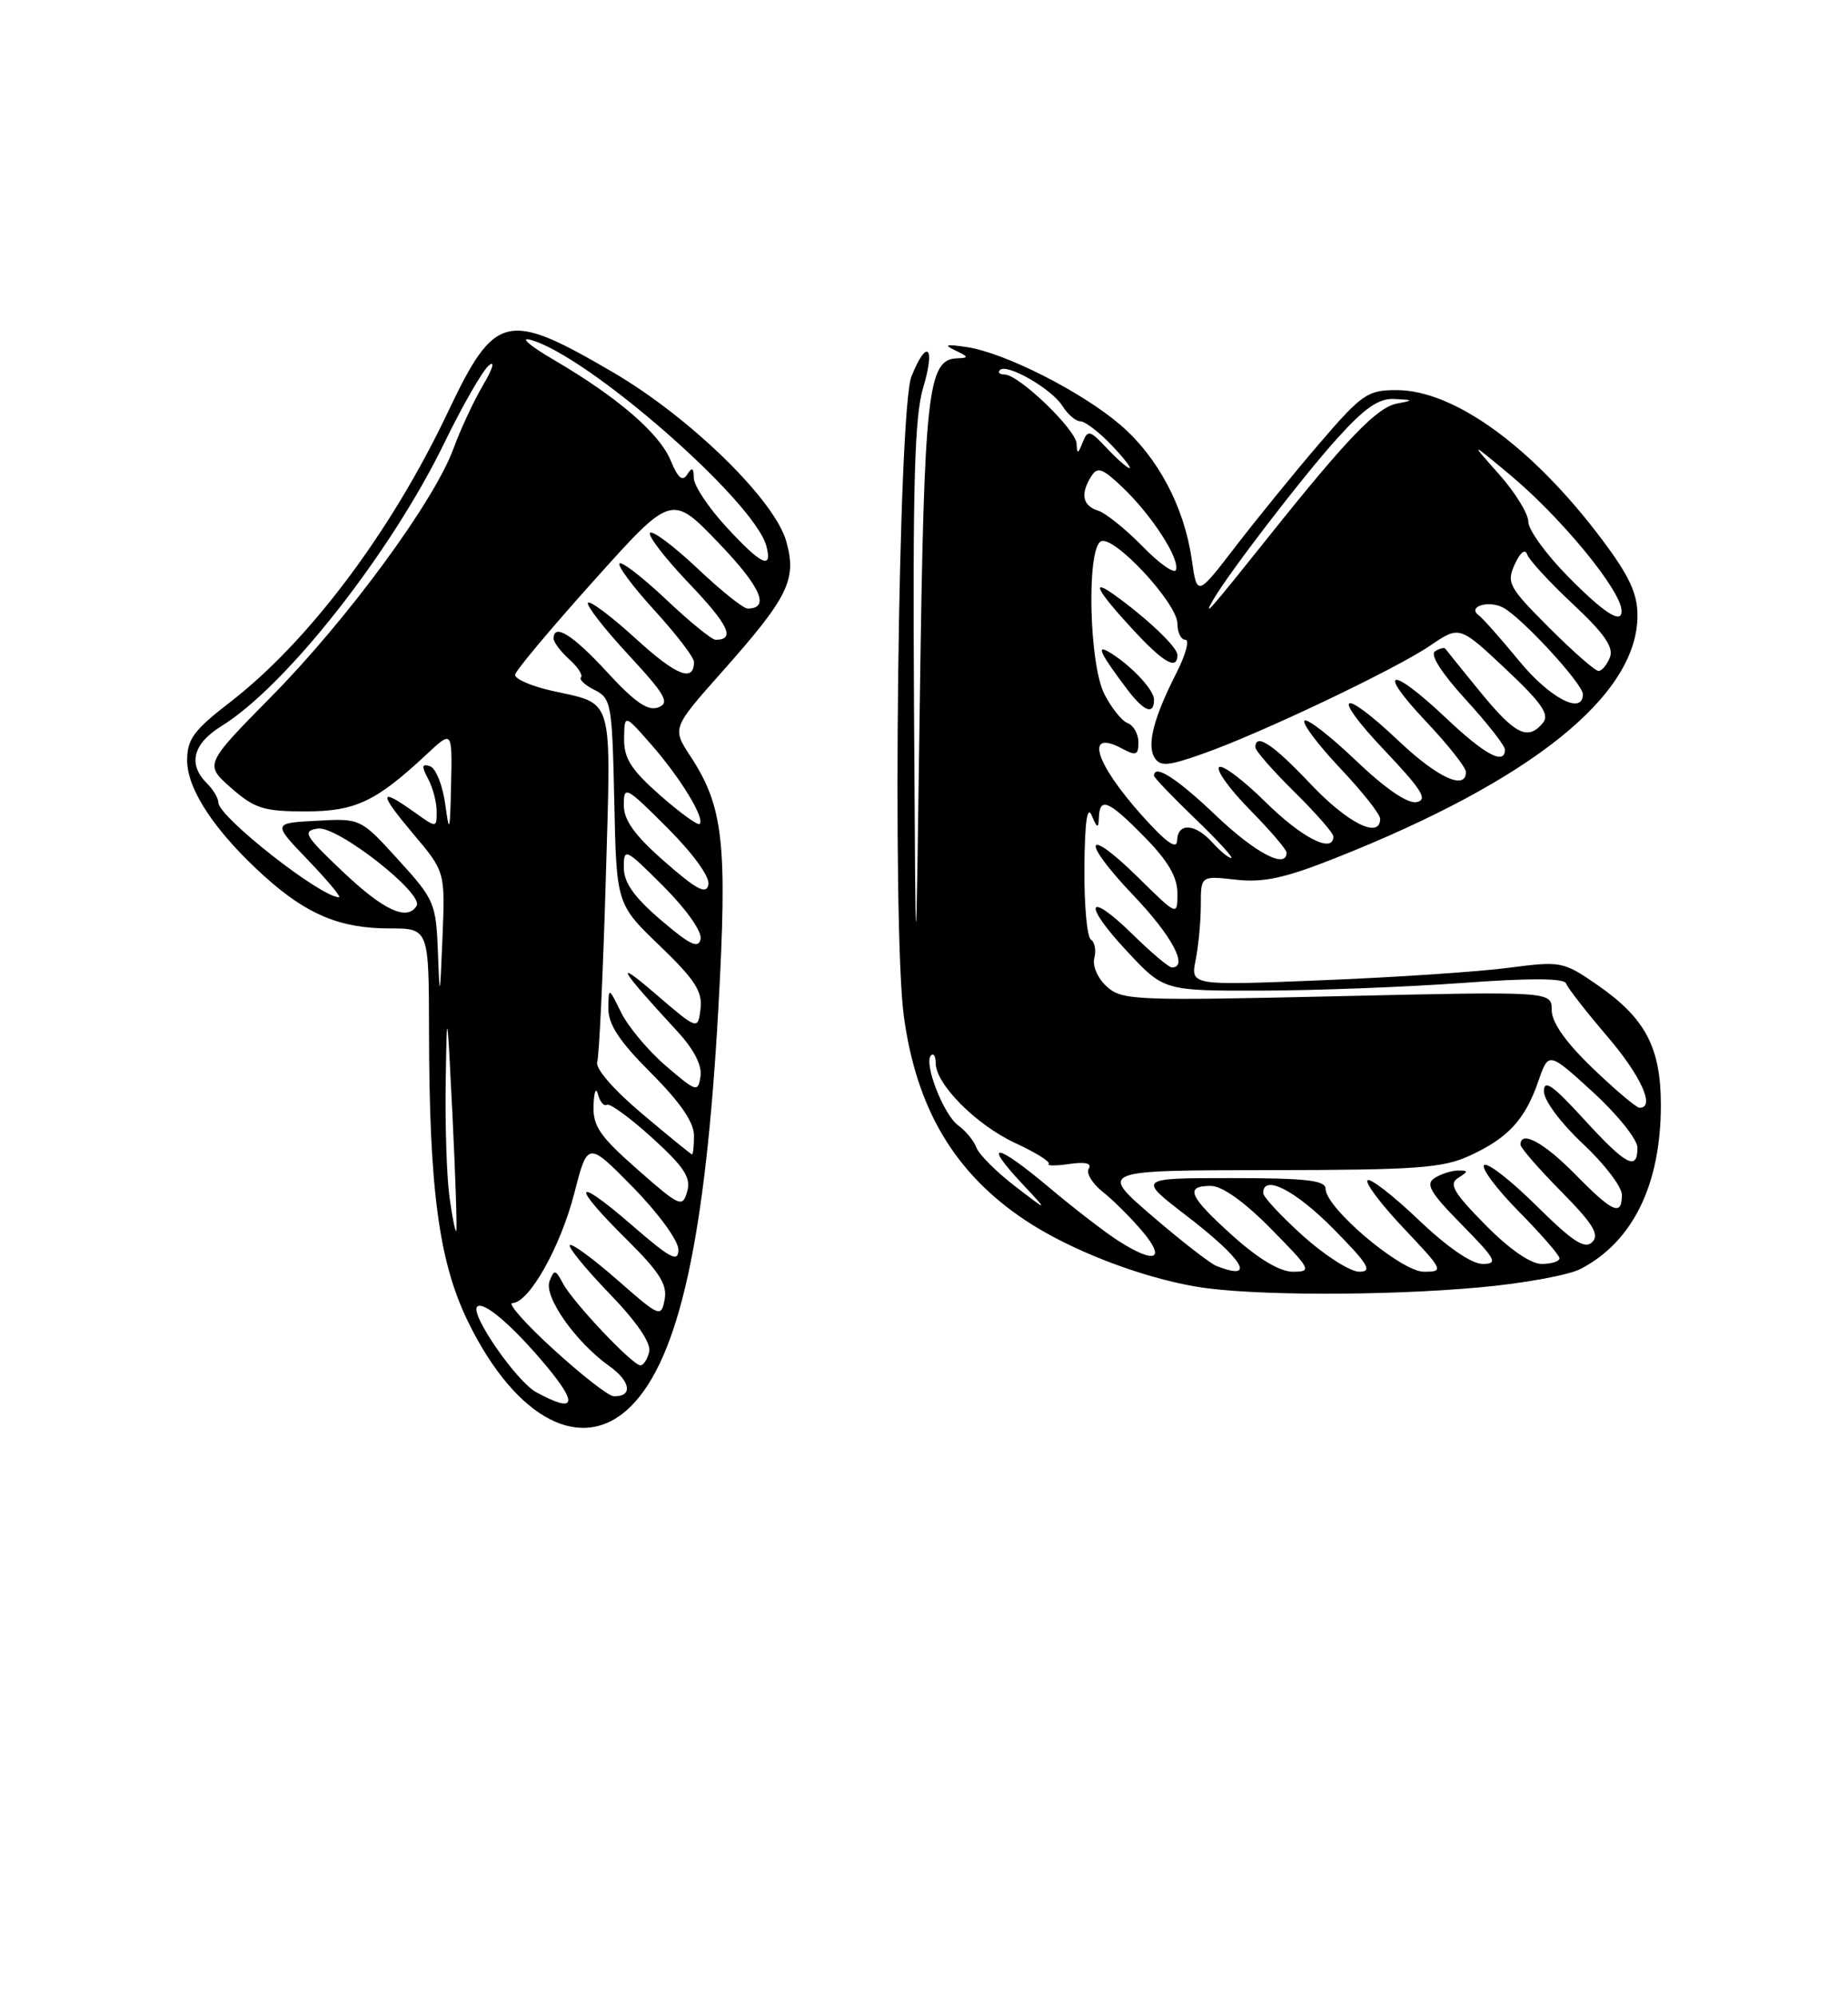 <?xml version="1.0" encoding="UTF-8" standalone="no"?>
<!DOCTYPE svg PUBLIC "-//W3C//DTD SVG 1.1//EN" "http://www.w3.org/Graphics/SVG/1.1/DTD/svg11.dtd" >
<svg xmlns="http://www.w3.org/2000/svg" xmlns:xlink="http://www.w3.org/1999/xlink" version="1.1" viewBox="0 0 237 256">
 <g >
 <path fill="currentColor"
d=" M 80.92 180.24 C 87.11 174.05 90.50 158.58 92.13 129.18 C 93.30 108.05 92.79 103.41 88.54 96.92 C 86.19 93.33 86.19 93.33 92.59 86.12 C 101.11 76.53 102.20 74.32 100.85 69.43 C 99.38 64.10 88.52 53.50 78.60 47.71 C 64.98 39.75 63.47 40.12 57.44 52.82 C 50.16 68.17 39.62 82.19 29.52 89.99 C 24.85 93.59 24.00 94.74 24.00 97.47 C 24.00 101.22 27.65 106.68 33.95 112.35 C 39.37 117.23 43.63 119.00 49.97 119.00 C 55.00 119.00 55.00 119.00 55.02 132.25 C 55.05 152.59 56.30 161.84 60.08 169.52 C 66.25 182.04 74.74 186.41 80.92 180.24 Z  M 189.71 165.01 C 195.33 164.51 201.18 163.44 202.71 162.64 C 209.42 159.15 213.00 151.83 213.00 141.62 C 212.99 134.20 211.00 130.47 204.75 126.17 C 200.47 123.23 200.18 123.17 193.43 124.05 C 189.62 124.55 178.89 125.27 169.59 125.64 C 152.68 126.33 152.68 126.33 153.34 123.04 C 153.70 121.23 154.00 118.06 154.00 116.00 C 154.00 112.25 154.00 112.25 158.49 112.75 C 162.02 113.15 164.76 112.56 171.24 109.99 C 196.43 100.02 210.00 89.13 210.00 78.90 C 210.00 76.06 208.94 73.79 205.45 69.15 C 196.54 57.29 186.50 50.00 179.09 50.00 C 175.40 50.00 174.65 50.51 169.29 56.75 C 166.10 60.46 161.25 66.42 158.50 69.99 C 153.52 76.47 153.52 76.47 152.84 71.72 C 151.87 64.95 148.48 58.57 143.66 54.44 C 138.70 50.20 128.88 45.22 124.00 44.49 C 121.31 44.08 120.96 44.18 122.50 44.91 C 124.26 45.74 124.28 45.87 122.73 45.93 C 118.96 46.08 118.52 50.15 117.97 89.50 C 117.44 127.50 117.44 127.50 117.22 90.91 C 117.05 61.90 117.29 53.35 118.40 49.66 C 119.99 44.37 118.87 43.32 116.89 48.25 C 115.18 52.52 114.39 118.89 115.91 130.21 C 117.51 142.11 122.43 150.38 131.50 156.41 C 137.22 160.22 146.27 163.72 153.52 164.93 C 160.38 166.08 177.46 166.12 189.71 165.01 Z  M 68.78 178.45 C 66.23 177.06 60.25 168.42 61.19 167.48 C 61.97 166.69 65.72 169.89 69.98 174.98 C 74.21 180.03 73.81 181.18 68.78 178.45 Z  M 71.00 172.97 C 67.42 169.71 65.05 167.03 65.71 167.02 C 67.85 166.99 71.87 159.85 73.65 152.95 C 75.37 146.27 75.37 146.27 81.19 152.19 C 84.44 155.51 87.00 159.01 87.00 160.16 C 87.00 161.86 86.01 161.34 81.00 157.00 C 73.56 150.55 73.14 151.73 80.35 158.85 C 84.56 163.01 85.60 164.65 85.24 166.55 C 84.79 168.90 84.62 168.83 79.16 164.04 C 76.07 161.34 73.34 159.33 73.08 159.59 C 72.82 159.84 75.10 162.63 78.14 165.78 C 81.65 169.41 83.52 172.14 83.26 173.25 C 83.04 174.21 82.53 175.00 82.13 175.00 C 81.13 175.00 73.48 166.92 72.20 164.50 C 71.24 162.70 71.07 162.67 70.48 164.20 C 69.71 166.19 73.82 172.02 78.16 175.11 C 80.91 177.07 81.18 179.05 78.69 178.96 C 78.04 178.93 74.58 176.24 71.00 172.97 Z  M 57.64 153.39 C 57.29 150.82 57.07 144.17 57.16 138.61 C 57.31 128.86 57.34 129.02 58.03 143.00 C 58.42 150.97 58.64 157.62 58.51 157.78 C 58.38 157.93 57.99 155.95 57.64 153.39 Z  M 81.75 149.89 C 76.91 145.63 76.02 144.33 76.12 141.67 C 76.18 139.93 76.44 139.29 76.69 140.26 C 76.94 141.23 77.46 141.84 77.83 141.60 C 78.20 141.37 80.82 143.28 83.64 145.84 C 87.75 149.58 88.64 150.94 88.13 152.72 C 87.53 154.82 87.20 154.68 81.75 149.89 Z  M 82.31 142.72 C 78.67 139.65 76.31 136.93 76.59 136.11 C 76.84 135.34 77.33 124.95 77.68 113.01 C 78.38 88.72 78.85 90.36 70.74 88.53 C 68.08 87.93 65.97 87.00 66.06 86.47 C 66.14 85.94 70.69 80.51 76.17 74.41 C 86.13 63.31 86.13 63.31 92.16 69.59 C 97.57 75.22 98.80 78.00 95.88 78.00 C 95.33 78.00 92.43 75.68 89.43 72.84 C 86.43 70.01 83.70 67.96 83.37 68.30 C 83.04 68.63 85.29 71.55 88.38 74.79 C 93.46 80.11 94.35 82.00 91.77 82.00 C 91.28 82.00 88.43 79.68 85.43 76.84 C 82.43 74.01 79.74 71.93 79.45 72.22 C 79.16 72.51 81.19 75.23 83.96 78.26 C 86.73 81.30 89.00 84.25 89.00 84.83 C 89.00 87.51 86.73 86.60 81.55 81.87 C 78.46 79.05 75.70 76.97 75.41 77.25 C 75.13 77.54 77.44 80.52 80.55 83.88 C 85.36 89.07 85.94 90.09 84.42 90.67 C 83.10 91.17 81.42 90.02 77.89 86.18 C 73.47 81.37 71.00 79.82 71.00 81.85 C 71.00 82.31 71.90 83.51 73.01 84.51 C 74.11 85.50 74.79 86.55 74.51 86.82 C 74.24 87.10 75.02 87.82 76.26 88.44 C 78.39 89.50 78.51 90.21 78.78 102.72 C 79.06 115.89 79.06 115.89 84.62 121.23 C 89.13 125.57 90.11 127.08 89.84 129.31 C 89.50 132.05 89.50 132.05 84.00 127.33 C 78.57 122.67 79.46 124.18 86.81 132.13 C 88.98 134.47 90.05 136.54 89.84 137.95 C 89.52 140.04 89.32 139.98 85.40 136.62 C 83.14 134.68 80.57 131.61 79.67 129.80 C 78.05 126.50 78.05 126.50 78.02 129.27 C 78.01 131.31 79.45 133.49 83.50 137.54 C 87.21 141.25 89.00 143.85 89.00 145.52 C 89.00 146.88 88.89 147.99 88.75 147.97 C 88.61 147.95 85.72 145.59 82.31 142.72 Z  M 56.16 122.00 C 55.92 115.77 55.71 115.28 51.08 110.20 C 46.25 104.89 46.25 104.89 40.60 105.20 C 34.95 105.50 34.95 105.50 39.51 110.25 C 42.02 112.86 43.80 115.00 43.47 115.00 C 41.13 115.00 28.00 104.69 28.00 102.85 C 28.00 102.30 27.33 101.18 26.50 100.36 C 24.07 97.93 24.76 95.31 28.41 93.06 C 36.70 87.93 50.11 70.90 56.98 56.78 C 59.31 51.99 61.88 47.52 62.68 46.85 C 63.52 46.16 63.21 47.23 61.98 49.31 C 60.78 51.34 59.06 55.02 58.15 57.51 C 55.68 64.26 44.61 79.33 34.86 89.22 C 26.22 97.98 26.22 97.98 29.64 100.99 C 32.65 103.63 33.82 104.00 39.13 104.00 C 45.59 104.00 48.19 102.77 54.75 96.65 C 58.00 93.61 58.00 93.61 57.85 100.55 C 57.72 106.68 57.63 106.98 57.10 103.08 C 56.77 100.65 55.89 98.46 55.15 98.21 C 54.09 97.86 54.04 98.20 54.90 99.82 C 55.51 100.95 56.00 102.83 56.00 104.00 C 56.00 106.14 56.00 106.14 53.10 104.07 C 48.57 100.84 48.54 101.59 52.98 106.86 C 57.09 111.73 57.09 111.73 56.75 120.11 C 56.42 128.07 56.39 128.17 56.16 122.00 Z  M 84.75 117.92 C 81.29 114.95 80.00 113.12 80.00 111.18 C 80.00 108.62 80.19 108.71 85.10 113.62 C 88.04 116.56 90.05 119.42 89.85 120.36 C 89.58 121.64 88.48 121.11 84.75 117.92 Z  M 44.00 111.76 C 39.03 107.05 38.72 106.52 40.76 106.20 C 43.26 105.82 54.40 114.54 53.43 116.11 C 52.21 118.08 49.22 116.70 44.00 111.76 Z  M 85.25 110.45 C 81.38 107.06 80.00 105.14 80.00 103.18 C 80.00 100.65 80.27 100.79 85.60 106.12 C 88.92 109.45 91.06 112.40 90.85 113.39 C 90.58 114.69 89.36 114.05 85.25 110.45 Z  M 84.65 101.93 C 80.92 98.64 80.01 97.20 80.04 94.67 C 80.08 91.50 80.08 91.50 83.58 95.50 C 87.28 99.73 90.43 104.90 89.73 105.61 C 89.50 105.84 87.21 104.18 84.65 101.93 Z  M 93.13 67.52 C 90.86 65.06 88.99 62.25 88.98 61.27 C 88.97 59.94 88.76 59.82 88.13 60.82 C 87.53 61.77 86.94 61.28 86.01 59.02 C 84.56 55.52 79.19 50.90 71.00 46.11 C 67.97 44.34 66.62 43.18 68.00 43.55 C 75.30 45.48 96.79 64.25 98.29 70.01 C 99.10 73.11 97.61 72.39 93.13 67.52 Z  M 156.00 162.26 C 155.18 161.93 151.46 159.04 147.73 155.83 C 140.95 150.00 140.95 150.00 162.72 149.98 C 181.71 149.96 185.01 149.72 188.50 148.12 C 193.41 145.86 195.58 143.51 197.29 138.58 C 198.60 134.78 198.60 134.78 204.30 139.99 C 207.44 142.86 210.00 146.06 210.00 147.10 C 210.00 150.15 208.53 149.36 203.10 143.42 C 199.12 139.07 198.00 138.29 198.00 139.88 C 198.00 141.04 200.16 143.94 203.00 146.60 C 205.75 149.17 208.00 152.11 208.00 153.14 C 208.00 155.94 206.85 155.44 202.00 150.50 C 198.01 146.44 195.00 144.81 195.00 146.72 C 195.00 147.11 197.34 149.81 200.21 152.71 C 204.30 156.85 205.16 158.24 204.20 159.20 C 203.24 160.16 201.70 159.15 197.02 154.52 C 193.74 151.27 190.73 148.94 190.33 149.33 C 189.94 149.73 191.95 152.41 194.81 155.31 C 197.66 158.20 200.00 160.89 200.00 161.28 C 200.00 161.68 198.97 162.00 197.71 162.00 C 196.29 162.00 193.55 160.10 190.46 156.96 C 186.40 152.84 185.77 151.75 187.00 150.98 C 188.33 150.14 188.33 150.03 187.00 150.03 C 186.18 150.03 184.83 150.46 184.00 150.98 C 182.77 151.75 183.40 152.84 187.46 156.96 C 191.86 161.43 192.17 162.00 190.14 162.00 C 188.72 162.00 185.59 159.84 181.92 156.34 C 178.66 153.23 175.71 150.95 175.38 151.28 C 175.05 151.62 177.14 154.39 180.03 157.44 C 185.14 162.84 185.21 163.00 182.60 163.00 C 179.68 163.00 170.00 154.83 170.00 152.36 C 170.00 151.29 167.46 151.00 157.94 151.00 C 145.89 151.00 145.89 151.00 152.12 155.79 C 159.50 161.45 161.21 164.30 156.00 162.26 Z  M 158.11 158.41 C 152.46 153.33 151.88 152.00 155.28 152.00 C 156.73 152.00 159.57 154.02 163.00 157.50 C 168.14 162.71 168.29 163.00 165.82 163.00 C 164.13 163.00 161.42 161.38 158.11 158.41 Z  M 167.11 158.41 C 164.30 155.88 162.00 153.41 162.00 152.91 C 162.00 150.46 166.12 152.56 171.00 157.50 C 175.49 162.04 176.06 163.00 174.32 163.00 C 173.16 163.00 169.92 160.93 167.11 158.41 Z  M 143.50 159.09 C 141.85 158.05 137.80 154.94 134.51 152.17 C 127.71 146.47 125.95 146.23 131.07 151.70 C 134.50 155.36 134.50 155.36 130.16 152.03 C 127.77 150.19 125.55 147.97 125.22 147.09 C 124.90 146.22 123.85 144.94 122.89 144.25 C 121.01 142.89 118.42 136.24 119.40 135.27 C 119.73 134.94 120.00 135.38 120.00 136.26 C 120.00 138.96 125.19 144.18 130.19 146.50 C 132.81 147.71 134.75 148.92 134.49 149.18 C 134.23 149.44 135.43 149.44 137.15 149.19 C 139.19 148.89 140.06 149.10 139.63 149.79 C 139.27 150.37 140.08 151.70 141.42 152.76 C 142.76 153.81 145.05 156.10 146.52 157.84 C 149.56 161.45 148.15 162.04 143.50 159.09 Z  M 204.25 136.91 C 200.78 133.57 199.00 131.05 199.00 129.46 C 199.00 127.06 199.00 127.06 171.51 127.69 C 145.55 128.28 143.90 128.22 141.94 126.45 C 140.77 125.39 140.08 123.80 140.34 122.79 C 140.60 121.81 140.40 120.75 139.91 120.44 C 139.41 120.13 139.03 115.97 139.07 111.19 C 139.12 105.41 139.43 103.17 140.00 104.50 C 140.73 106.21 140.87 106.25 140.93 104.75 C 141.04 102.10 142.19 102.60 146.79 107.29 C 149.80 110.35 151.00 112.41 151.00 114.50 C 151.00 117.42 151.00 117.42 146.02 112.52 C 139.07 105.68 138.53 107.61 145.38 114.79 C 150.31 119.96 152.46 124.00 150.29 124.00 C 149.90 124.00 147.66 122.12 145.31 119.81 C 139.38 113.99 138.74 115.74 144.54 121.93 C 149.27 127.00 149.27 127.00 161.89 126.97 C 168.82 126.95 180.35 126.51 187.50 125.99 C 196.20 125.35 200.61 125.37 200.84 126.05 C 201.03 126.60 203.39 129.63 206.08 132.78 C 210.46 137.88 212.34 142.04 210.25 141.98 C 209.84 141.97 207.14 139.68 204.25 136.91 Z  M 155.50 108.00 C 153.27 105.53 151.02 105.41 150.96 107.75 C 150.92 108.96 149.53 107.96 146.45 104.52 C 140.39 97.76 139.09 93.37 143.91 95.95 C 145.69 96.91 146.00 96.79 146.00 95.14 C 146.00 94.08 145.37 92.97 144.61 92.68 C 143.85 92.39 142.50 90.69 141.61 88.92 C 139.68 85.05 139.34 70.53 141.16 69.40 C 142.72 68.44 151.00 77.30 151.00 79.94 C 151.00 81.07 151.46 82.00 152.02 82.00 C 152.58 82.00 152.07 83.90 150.89 86.22 C 147.96 91.97 147.05 95.47 148.07 97.11 C 148.79 98.27 149.79 98.19 154.21 96.63 C 161.62 94.03 178.94 85.79 183.43 82.74 C 187.18 80.19 187.18 80.19 193.09 85.74 C 197.73 90.10 198.76 91.59 197.88 92.65 C 195.95 94.97 194.33 94.17 189.89 88.75 C 187.53 85.86 185.49 83.34 185.36 83.15 C 185.24 82.96 184.64 83.10 184.04 83.48 C 183.36 83.90 184.86 86.25 187.97 89.66 C 190.74 92.68 193.00 95.57 193.00 96.08 C 193.00 98.13 190.42 96.74 185.41 92.00 C 178.31 85.28 176.40 85.61 182.85 92.44 C 185.68 95.43 188.00 98.36 188.00 98.94 C 188.00 101.36 184.37 99.69 179.41 95.00 C 171.89 87.89 170.55 88.79 177.60 96.22 C 182.35 101.23 183.15 102.51 181.68 102.81 C 180.52 103.04 177.69 101.10 173.88 97.47 C 170.59 94.33 167.63 92.04 167.30 92.37 C 166.96 92.70 169.01 95.43 171.84 98.43 C 174.68 101.43 177.00 104.36 177.00 104.94 C 177.00 107.59 172.84 105.52 168.09 100.50 C 163.25 95.38 161.00 93.89 161.00 95.79 C 161.00 96.22 163.25 98.79 166.00 101.50 C 168.75 104.21 171.00 106.78 171.00 107.21 C 171.00 109.46 166.97 107.41 162.31 102.81 C 159.41 99.95 156.73 97.94 156.34 98.33 C 155.94 98.72 157.73 101.19 160.31 103.81 C 162.89 106.43 165.00 108.89 165.00 109.28 C 165.00 111.45 160.98 109.33 155.91 104.50 C 150.94 99.76 148.00 97.87 148.00 99.43 C 148.00 99.67 150.36 102.13 153.25 104.91 C 156.14 107.68 158.23 109.97 157.90 109.98 C 157.58 109.99 156.50 109.10 155.50 108.00 Z  M 148.00 89.67 C 148.00 88.37 144.84 85.07 142.12 83.51 C 140.56 82.62 141.18 83.87 144.50 88.28 C 146.70 91.20 148.00 91.72 148.00 89.67 Z  M 151.00 83.94 C 151.00 82.94 147.05 79.20 142.83 76.19 C 139.83 74.05 140.73 75.75 145.13 80.52 C 149.21 84.96 151.00 85.99 151.00 83.94 Z  M 194.86 84.75 C 192.48 81.86 190.14 79.22 189.66 78.88 C 188.10 77.76 190.90 76.88 192.79 77.89 C 195.19 79.17 203.00 87.66 203.00 88.98 C 203.00 91.69 198.77 89.50 194.86 84.75 Z  M 198.66 80.44 C 193.49 75.27 193.18 74.70 194.26 72.33 C 194.96 70.80 195.60 70.29 195.85 71.06 C 196.09 71.77 198.73 74.63 201.72 77.43 C 205.73 81.17 206.97 82.96 206.47 84.25 C 206.09 85.21 205.43 86.00 205.00 86.00 C 204.57 86.00 201.72 83.50 198.66 80.44 Z  M 201.06 73.86 C 198.27 71.04 196.00 67.89 196.00 66.87 C 196.00 65.84 194.31 63.11 192.25 60.79 C 188.50 56.57 188.50 56.57 193.62 60.83 C 200.20 66.31 207.84 75.59 207.96 78.25 C 208.05 80.09 205.74 78.62 201.06 73.86 Z  M 155.52 77.00 C 157.37 73.71 166.97 61.20 171.44 56.25 C 175.05 52.25 176.82 51.03 178.84 51.14 C 181.30 51.26 181.33 51.31 179.18 51.72 C 176.59 52.21 172.82 56.12 162.62 68.89 C 155.15 78.24 154.24 79.28 155.52 77.00 Z  M 146.54 70.04 C 144.37 67.82 141.79 65.75 140.80 65.44 C 138.82 64.81 138.53 63.29 139.97 61.02 C 140.75 59.78 141.42 60.03 144.02 62.52 C 147.73 66.07 151.30 71.59 150.82 73.04 C 150.63 73.61 148.70 72.26 146.54 70.04 Z  M 141.95 57.45 C 139.77 55.12 139.50 55.06 138.85 56.70 C 138.25 58.22 138.13 58.24 138.07 56.87 C 137.99 55.04 130.65 48.00 128.83 48.00 C 128.19 48.00 127.92 47.74 128.24 47.43 C 129.13 46.53 134.88 49.84 136.25 52.03 C 136.93 53.11 137.96 54.00 138.55 54.00 C 139.14 54.00 140.92 55.35 142.50 57.00 C 144.08 58.65 145.14 60.00 144.86 60.00 C 144.58 60.00 143.27 58.85 141.95 57.45 Z "/>
</g>
</svg>